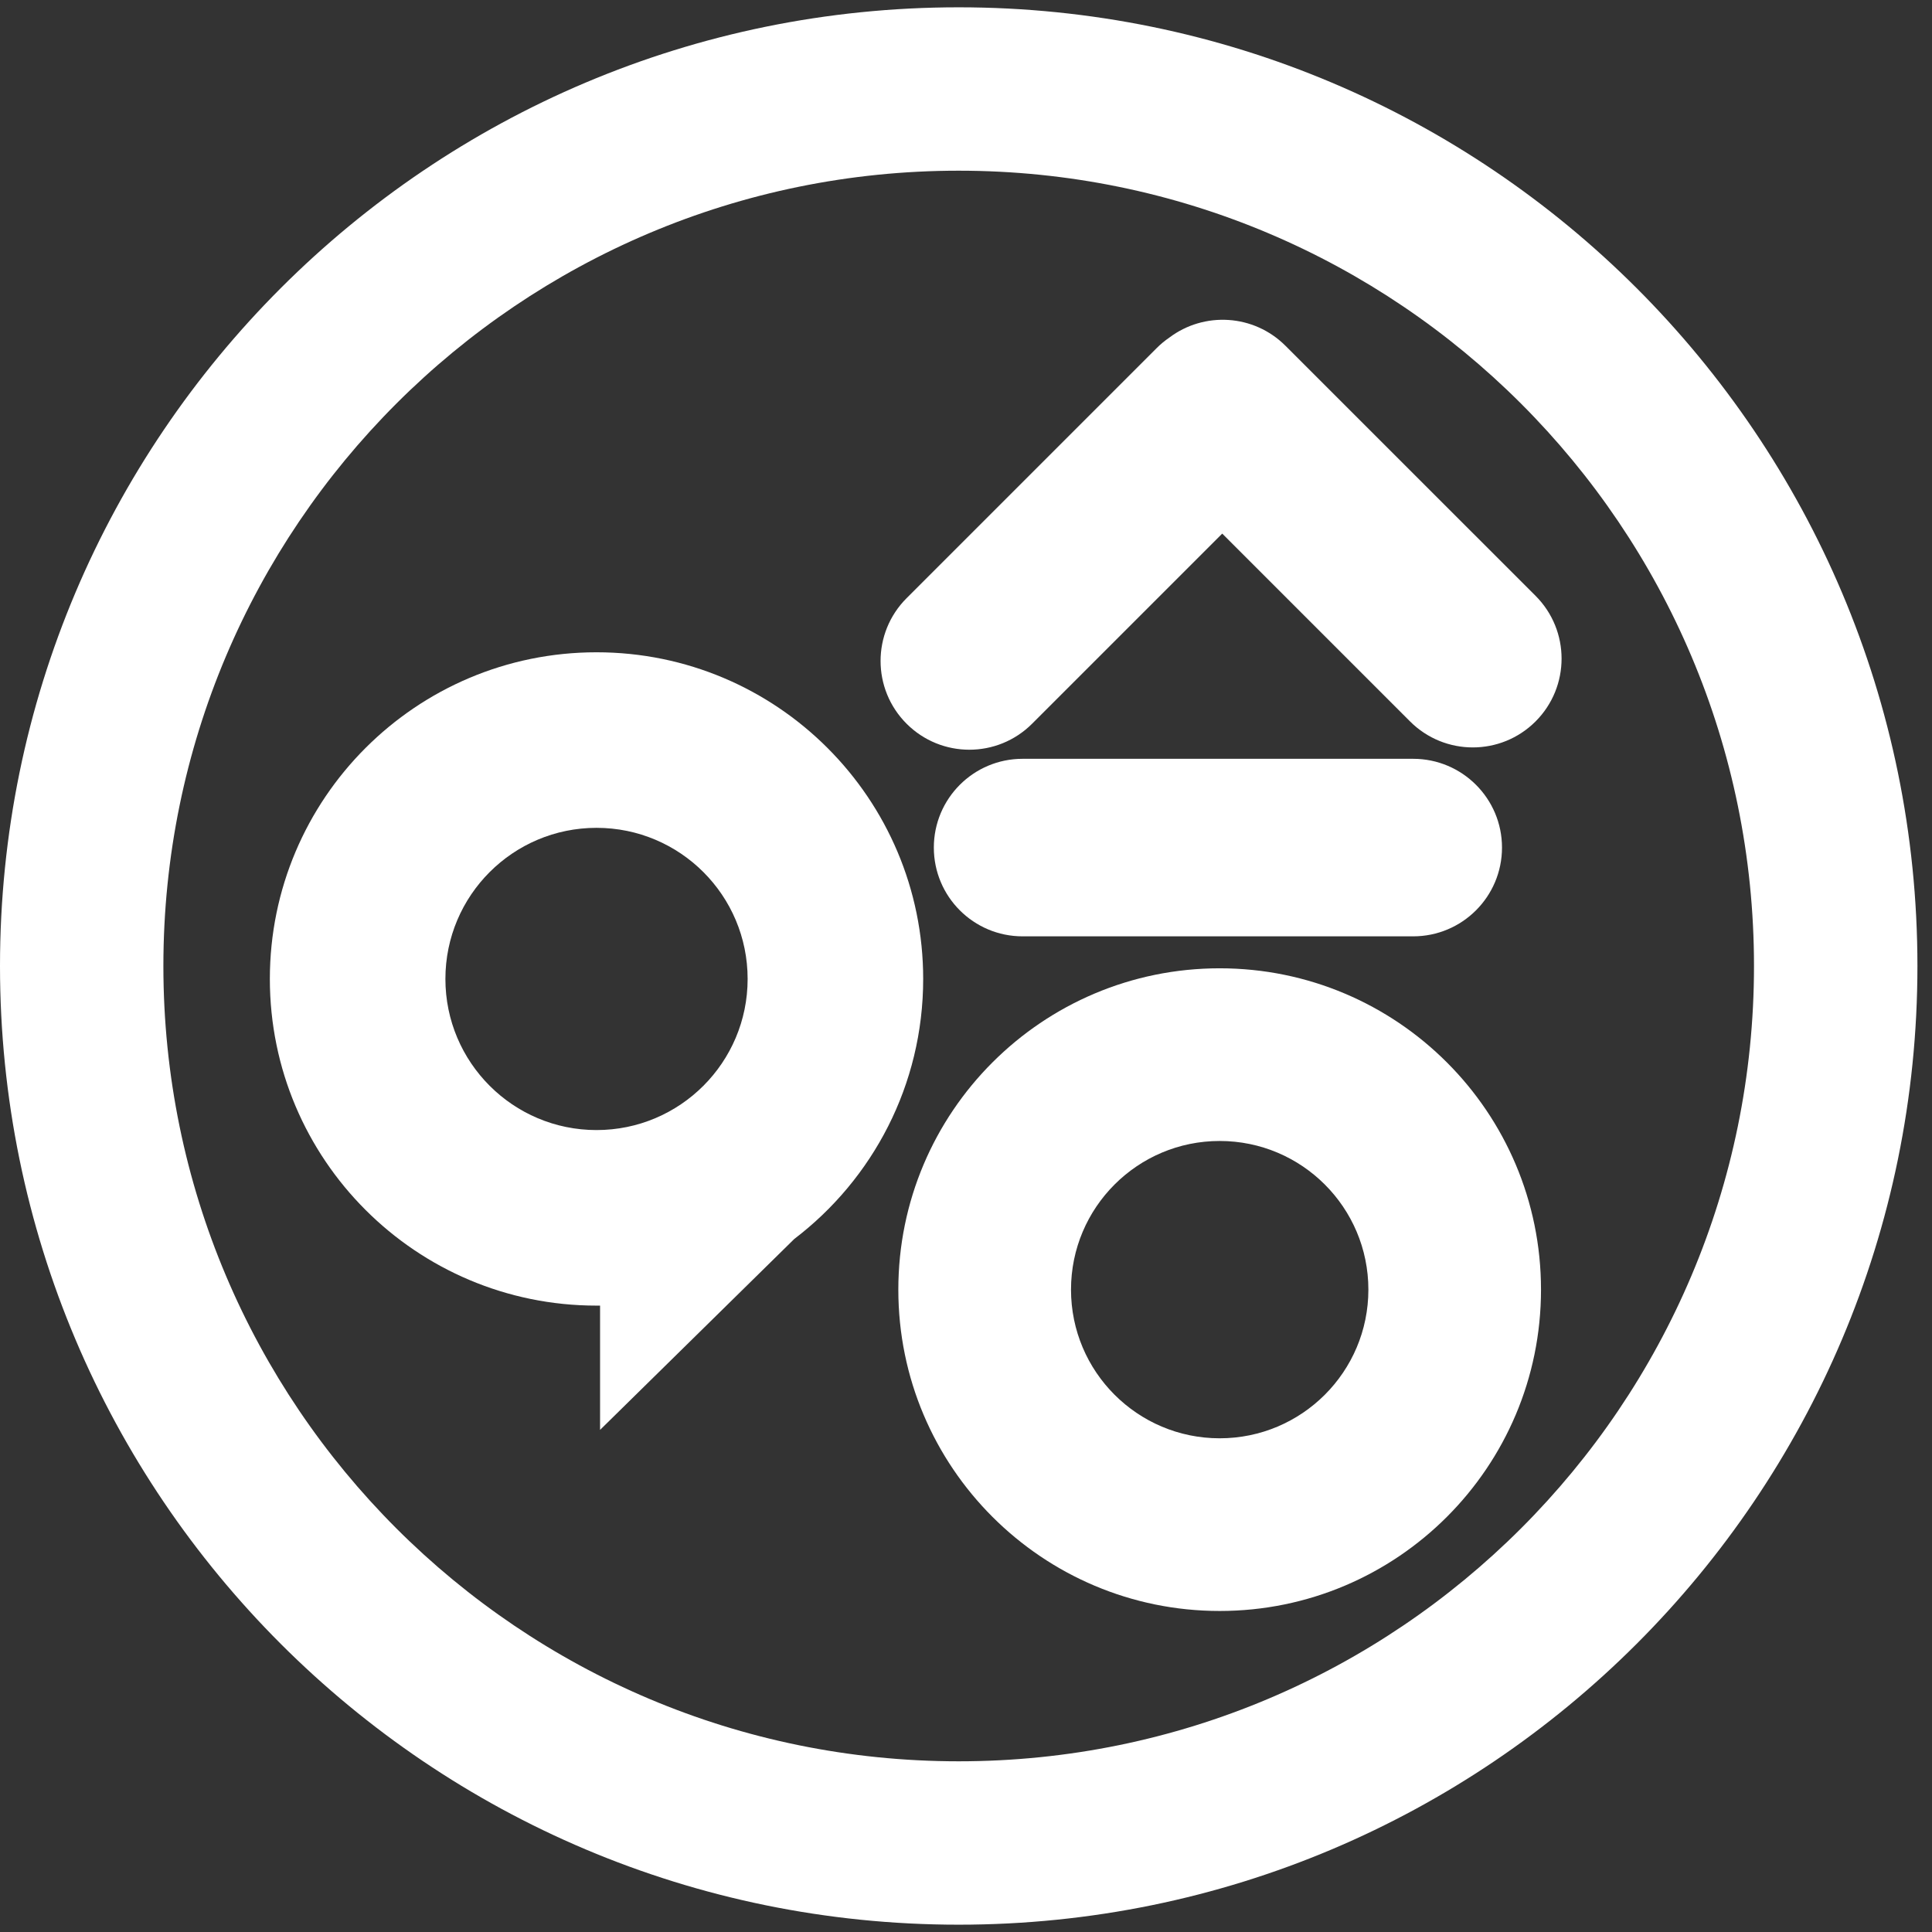 <svg width="37" height="37" viewBox="0 0 37 37" fill="none" xmlns="http://www.w3.org/2000/svg">
<rect x="0" y="0" width="37" height="37" fill="#333333" stroke="none"/>
<path d="M36.721 18.5C36.721 28.64 28.5 36.86 18.36 36.86C8.22 36.86 0 28.64 0 18.5C0 8.36 8.22 0.14 18.36 0.14C28.5 0.14 36.721 8.36 36.721 18.5ZM3.129 18.5C3.129 26.912 9.949 33.731 18.36 33.731C26.772 33.731 33.591 26.912 33.591 18.5C33.591 10.088 26.772 3.269 18.36 3.269C9.949 3.269 3.129 10.088 3.129 18.5Z" fill="white"/>
<path d="M29.512 24.698C29.512 28.097 26.757 30.852 23.358 30.852C19.96 30.852 17.204 28.097 17.204 24.698C17.204 21.299 19.96 18.544 23.358 18.544C26.757 18.544 29.512 21.299 29.512 24.698ZM20.511 24.698C20.511 26.27 21.786 27.545 23.358 27.545C24.931 27.545 26.206 26.27 26.206 24.698C26.206 23.126 24.931 21.851 23.358 21.851C21.786 21.851 20.511 23.126 20.511 24.698Z" fill="white"/>
<path d="M17.884 16.232C17.884 15.293 18.645 14.532 19.584 14.532H27.064C28.003 14.532 28.765 15.293 28.765 16.232C28.765 17.171 28.003 17.932 27.064 17.932H19.584C18.645 17.932 17.884 17.171 17.884 16.232Z" fill="white"/>
<path d="M23.407 10.219L19.766 13.86C19.102 14.524 18.026 14.524 17.362 13.86C16.698 13.196 16.698 12.12 17.362 11.456L22.152 6.666C22.227 6.591 22.308 6.524 22.393 6.466C23.059 5.963 24.011 6.015 24.618 6.622L29.408 11.411C30.072 12.075 30.072 13.152 29.408 13.816C28.744 14.48 27.668 14.48 27.004 13.816L23.407 10.219Z" fill="white"/>
<path fill-rule="evenodd" clip-rule="evenodd" d="M15.211 23.728C16.712 22.585 17.68 20.779 17.68 18.748C17.68 15.293 14.879 12.492 11.424 12.492C7.969 12.492 5.168 15.293 5.168 18.748C5.168 22.203 7.969 25.004 11.424 25.004C11.447 25.004 11.47 25.004 11.492 25.004V27.384L15.211 23.728ZM11.424 21.642C9.826 21.642 8.53 20.346 8.53 18.748C8.53 17.149 9.826 15.854 11.424 15.854C13.023 15.854 14.318 17.149 14.318 18.748C14.318 20.346 13.023 21.642 11.424 21.642Z" fill="white"/>
</svg>
